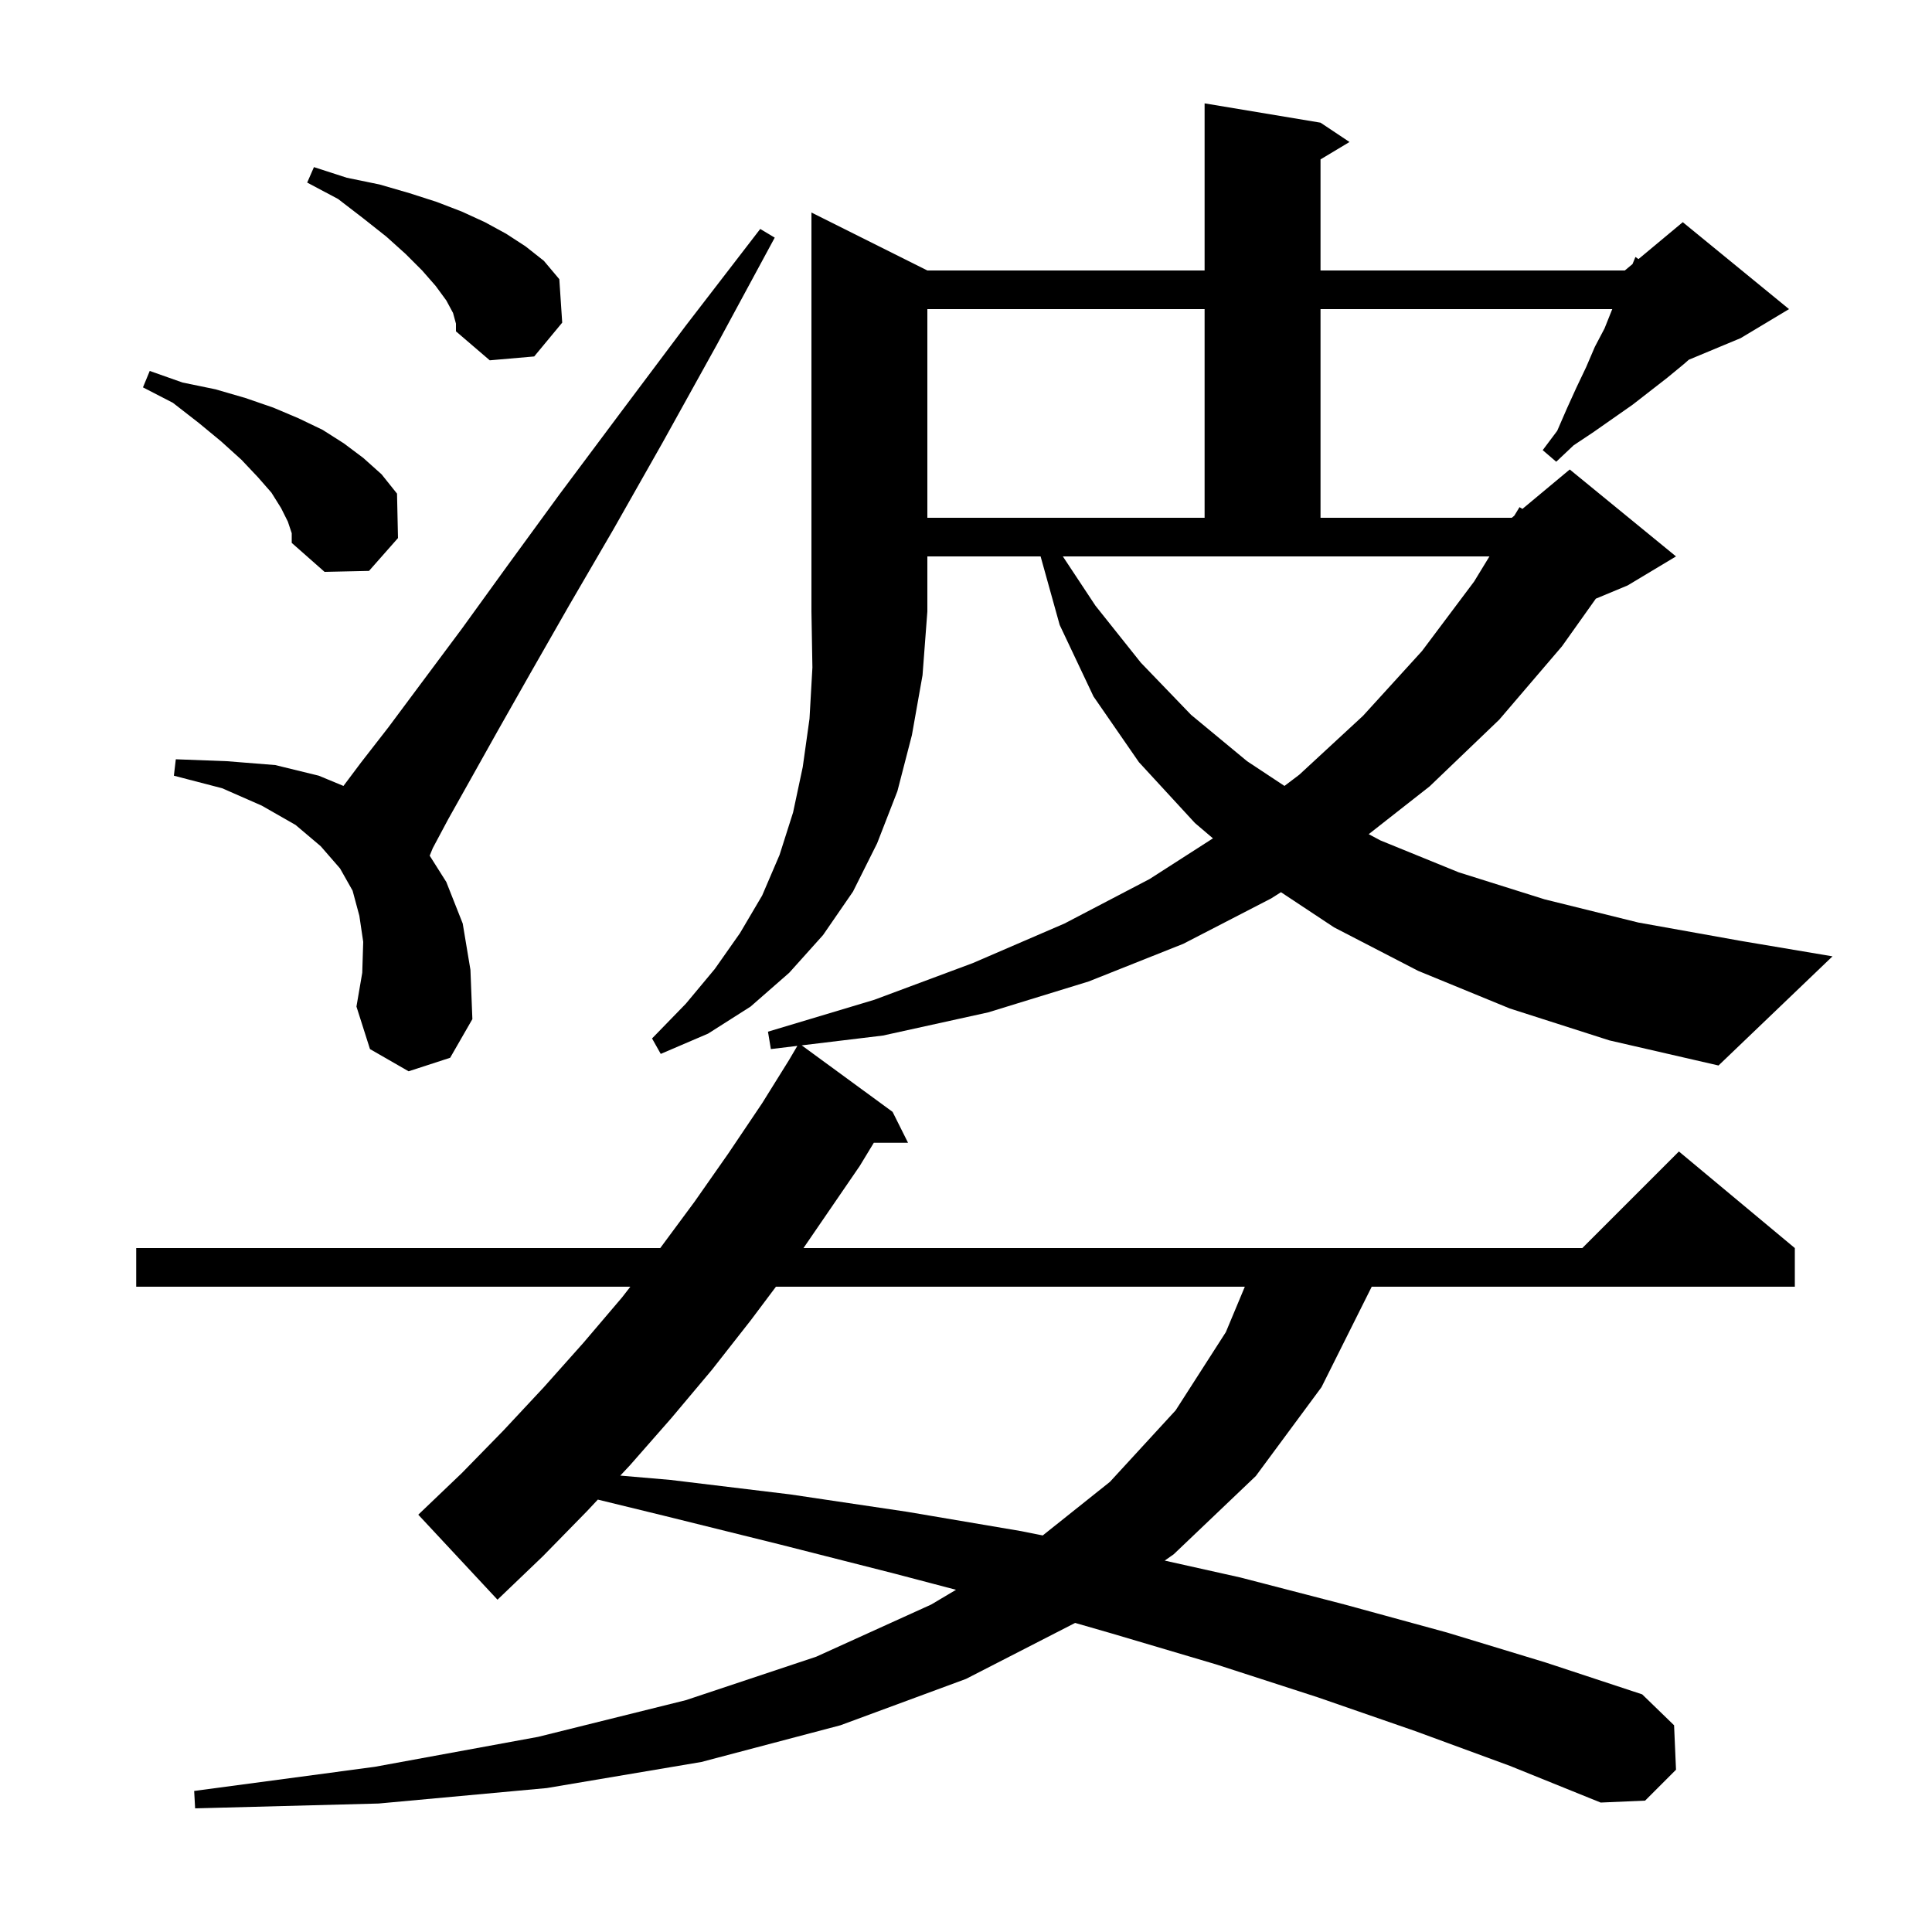 <svg xmlns="http://www.w3.org/2000/svg" xmlns:xlink="http://www.w3.org/1999/xlink" version="1.1" baseProfile="full" viewBox="0 0 200 200" width="200" height="200">
<g fill="black">
<path d="M 80.325 133.2 L 77.7 136.7 L 73.7 141.8 L 69.5 146.8 L 65.2 151.7 L 64.213 152.754 L 69.4 153.2 L 81.8 154.7 L 93.9 156.5 L 105.7 158.5 L 107.943 158.949 L 114.9 153.4 L 121.7 146.0 L 126.9 137.9 L 128.864 133.2 Z M 96.0 28.0 L 124.7 28.0 L 124.7 10.7 L 136.7 12.7 L 139.7 14.7 L 136.7 16.5 L 136.7 28.0 L 168.2 28.0 L 168.997 27.336 L 169.3 26.6 L 169.614 26.821 L 174.2 23.0 L 185.2 32.0 L 180.2 35.0 L 174.827 37.239 L 174.3 37.7 L 172.6 39.1 L 169.0 41.9 L 165.0 44.7 L 162.9 46.1 L 161.1 47.8 L 159.7 46.6 L 161.2 44.6 L 162.2 42.3 L 163.2 40.1 L 164.2 38.0 L 165.1 35.9 L 166.1 34.0 L 166.9 32.0 L 136.7 32.0 L 136.7 53.6 L 156.5 53.6 L 156.762 53.382 L 157.3 52.5 L 157.604 52.68 L 162.5 48.6 L 173.5 57.6 L 168.5 60.6 L 165.201 61.974 L 161.7 66.9 L 155.2 74.5 L 148.0 81.4 L 141.689 86.353 L 142.9 87.0 L 151.0 90.3 L 159.9 93.1 L 169.6 95.5 L 180.2 97.4 L 189.7 99.0 L 177.9 110.3 L 166.6 107.7 L 156.3 104.4 L 146.8 100.5 L 138.1 96.0 L 132.606 92.361 L 131.6 93.0 L 122.5 97.7 L 112.7 101.6 L 102.3 104.8 L 91.4 107.2 L 82.993 108.215 L 92.4 115.1 L 94.0 118.3 L 90.457 118.3 L 89.0 120.7 L 83.176 129.2 L 163.8 129.2 L 173.8 119.2 L 185.8 129.2 L 185.8 133.2 L 142.0 133.2 L 136.8 143.6 L 130.0 152.8 L 121.5 160.9 L 120.569 161.552 L 128.4 163.3 L 139.2 166.1 L 149.8 169.0 L 160.0 172.1 L 170.0 175.4 L 173.3 178.6 L 173.5 183.2 L 170.3 186.4 L 165.7 186.6 L 156.3 182.8 L 146.5 179.2 L 136.4 175.7 L 125.9 172.3 L 115.1 169.1 L 111.298 168.004 L 100.0 173.8 L 87.0 178.6 L 72.6 182.4 L 56.6 185.1 L 39.2 186.7 L 20.2 187.2 L 20.1 185.4 L 38.8 182.9 L 55.7 179.8 L 71.0 176.0 L 84.5 171.5 L 96.4 166.1 L 98.966 164.575 L 92.6 162.9 L 80.8 159.9 L 68.7 156.9 L 61.887 155.238 L 60.8 156.4 L 56.2 161.1 L 51.5 165.6 L 43.3 156.8 L 47.8 152.5 L 52.1 148.1 L 56.3 143.6 L 60.4 139.0 L 64.4 134.3 L 65.253 133.2 L 14.1 133.2 L 14.1 129.2 L 68.348 129.2 L 71.9 124.4 L 75.4 119.4 L 78.9 114.2 L 81.701 109.701 L 81.7 109.7 L 82.542 108.269 L 79.8 108.6 L 79.5 106.8 L 90.5 103.5 L 100.7 99.7 L 110.2 95.6 L 119.0 91.0 L 125.564 86.786 L 123.7 85.2 L 117.9 78.9 L 113.2 72.1 L 109.7 64.7 L 107.723 57.6 L 96.0 57.6 L 96.0 63.3 L 95.5 69.9 L 94.4 76.1 L 92.9 81.9 L 90.8 87.3 L 88.3 92.3 L 85.2 96.8 L 81.7 100.7 L 77.7 104.2 L 73.3 107.0 L 68.4 109.1 L 67.5 107.5 L 71.0 103.9 L 74.0 100.3 L 76.6 96.6 L 78.9 92.7 L 80.7 88.5 L 82.1 84.1 L 83.1 79.4 L 83.8 74.4 L 84.1 69.1 L 84.0 63.3 L 84.0 22.0 Z M 42.3 110.9 L 38.3 108.6 L 36.9 104.2 L 37.5 100.7 L 37.6 97.5 L 37.2 94.8 L 36.5 92.2 L 35.2 89.9 L 33.2 87.6 L 30.6 85.4 L 27.1 83.4 L 23.0 81.6 L 18.0 80.3 L 18.2 78.6 L 23.5 78.8 L 28.5 79.2 L 33.0 80.3 L 35.555 81.36 L 37.4 78.9 L 40.2 75.3 L 43.7 70.6 L 47.8 65.1 L 52.5 58.6 L 57.9 51.2 L 64.1 42.9 L 71.0 33.7 L 78.7 23.7 L 80.2 24.6 L 74.2 35.7 L 68.6 45.8 L 63.5 54.8 L 58.9 62.7 L 54.9 69.7 L 51.5 75.7 L 48.7 80.7 L 46.4 84.8 L 44.8 87.8 L 44.481 88.579 L 46.2 91.3 L 47.9 95.6 L 48.7 100.4 L 48.9 105.5 L 46.6 109.5 Z M 113.4 62.7 L 118.1 68.6 L 123.3 74.0 L 129.1 78.8 L 132.968 81.359 L 134.5 80.2 L 141.1 74.1 L 147.2 67.4 L 152.6 60.2 L 154.187 57.6 L 110.026 57.6 Z M 29.8 54.0 L 29.1 52.6 L 28.1 51.0 L 26.7 49.4 L 25.0 47.6 L 22.9 45.7 L 20.6 43.8 L 17.9 41.7 L 14.8 40.1 L 15.5 38.4 L 18.9 39.6 L 22.3 40.3 L 25.4 41.2 L 28.3 42.2 L 30.9 43.3 L 33.4 44.5 L 35.6 45.9 L 37.6 47.4 L 39.5 49.1 L 41.1 51.1 L 41.2 55.7 L 38.2 59.1 L 33.6 59.2 L 30.2 56.2 L 30.2 55.2 Z M 96.0 32.0 L 96.0 53.6 L 124.7 53.6 L 124.7 32.0 Z M 46.9 32.4 L 46.2 31.1 L 45.1 29.6 L 43.7 28.0 L 42.0 26.3 L 40.0 24.5 L 37.6 22.6 L 35.0 20.6 L 31.8 18.9 L 32.5 17.3 L 35.9 18.4 L 39.3 19.1 L 42.4 20.0 L 45.2 20.9 L 47.8 21.9 L 50.2 23.0 L 52.4 24.2 L 54.4 25.5 L 56.3 27.0 L 57.9 28.9 L 58.2 33.4 L 55.3 36.9 L 50.7 37.3 L 47.2 34.3 L 47.2 33.5 Z " />
</g>
</svg>
